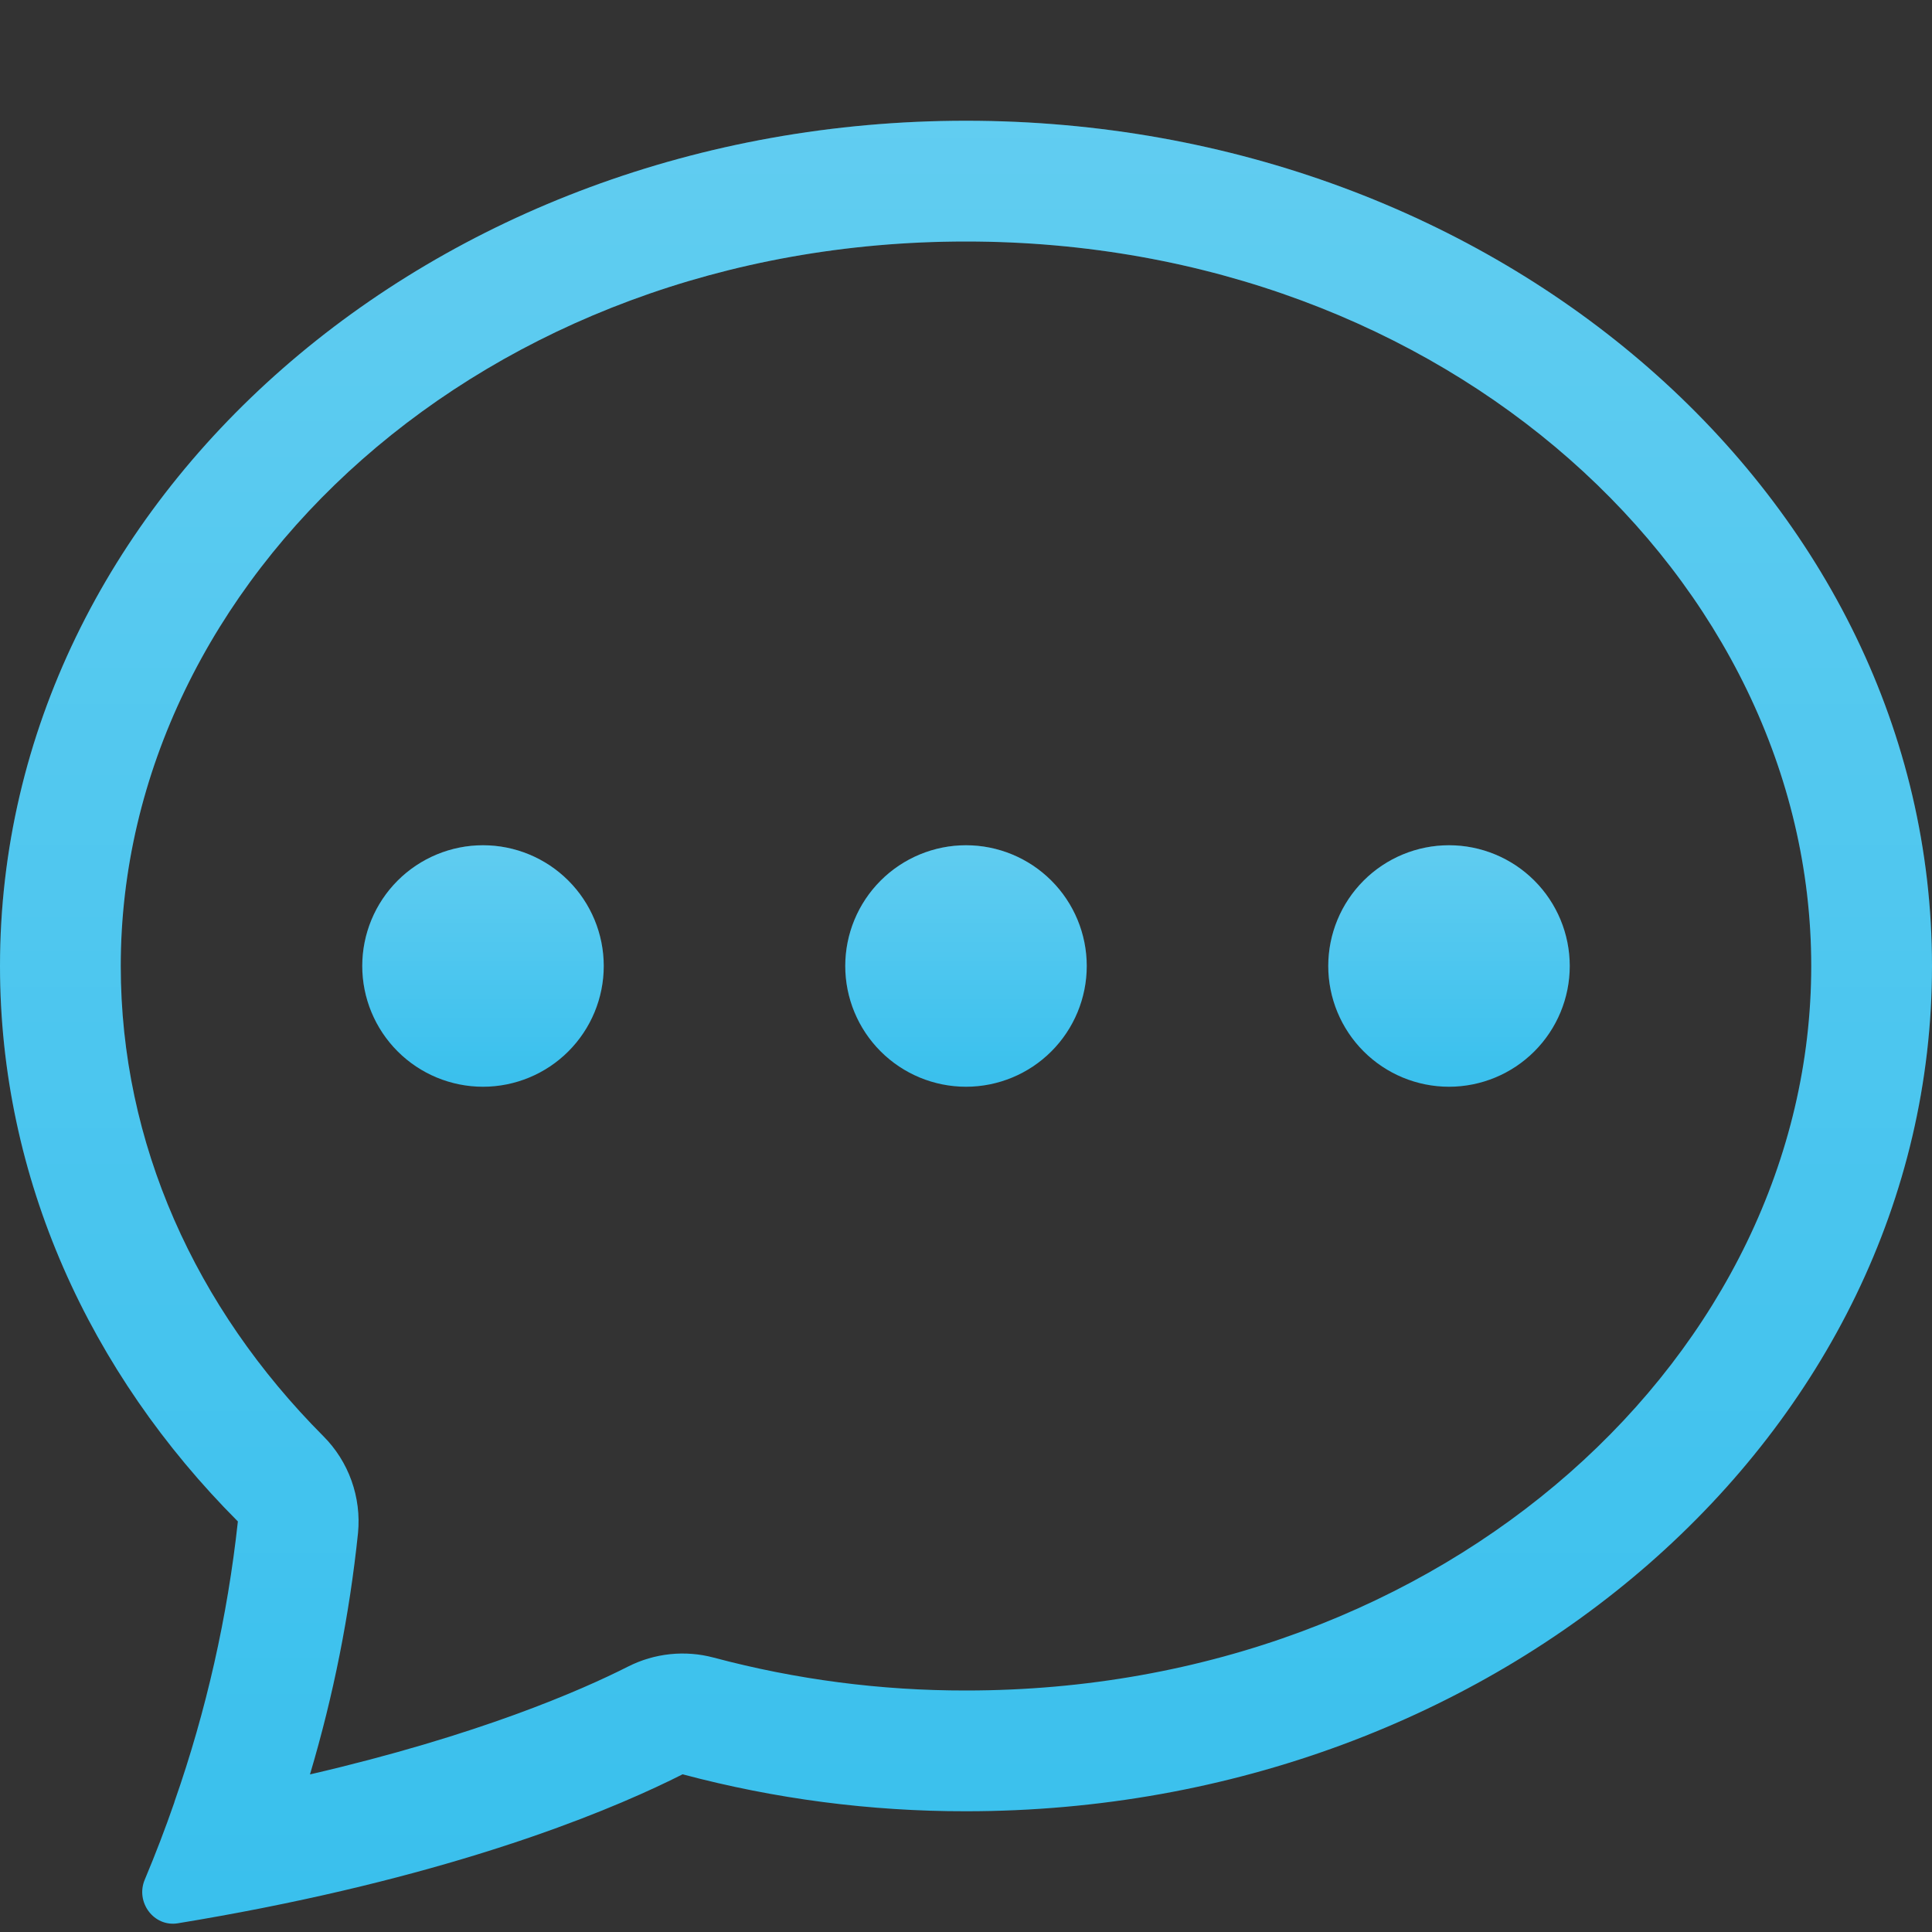 <svg width="32" height="32" viewBox="0 0 32 32" fill="none" xmlns="http://www.w3.org/2000/svg">
<rect x="0" y="0" width="32" height="32" fill="#333333" stroke="none"/>
<path d="M10 16C10 16.53 9.789 17.039 9.414 17.414C9.039 17.789 8.53 18 8 18C7.47 18 6.961 17.789 6.586 17.414C6.211 17.039 6 16.53 6 16C6 15.47 6.211 14.961 6.586 14.586C6.961 14.211 7.47 14 8 14C8.53 14 9.039 14.211 9.414 14.586C9.789 14.961 10 15.47 10 16ZM18 16C18 16.53 17.789 17.039 17.414 17.414C17.039 17.789 16.53 18 16 18C15.47 18 14.961 17.789 14.586 17.414C14.211 17.039 14 16.53 14 16C14 15.47 14.211 14.961 14.586 14.586C14.961 14.211 15.47 14 16 14C16.53 14 17.039 14.211 17.414 14.586C17.789 14.961 18 15.47 18 16ZM24 18C24.53 18 25.039 17.789 25.414 17.414C25.789 17.039 26 16.53 26 16C26 15.47 25.789 14.961 25.414 14.586C25.039 14.211 24.53 14 24 14C23.47 14 22.961 14.211 22.586 14.586C22.211 14.961 22 15.47 22 16C22 16.53 22.211 17.039 22.586 17.414C22.961 17.789 23.47 18 24 18Z" fill="#39C0ED"/>
<path d="M10 16C10 16.53 9.789 17.039 9.414 17.414C9.039 17.789 8.53 18 8 18C7.47 18 6.961 17.789 6.586 17.414C6.211 17.039 6 16.53 6 16C6 15.47 6.211 14.961 6.586 14.586C6.961 14.211 7.47 14 8 14C8.53 14 9.039 14.211 9.414 14.586C9.789 14.961 10 15.47 10 16ZM18 16C18 16.53 17.789 17.039 17.414 17.414C17.039 17.789 16.53 18 16 18C15.47 18 14.961 17.789 14.586 17.414C14.211 17.039 14 16.53 14 16C14 15.47 14.211 14.961 14.586 14.586C14.961 14.211 15.47 14 16 14C16.53 14 17.039 14.211 17.414 14.586C17.789 14.961 18 15.47 18 16ZM24 18C24.53 18 25.039 17.789 25.414 17.414C25.789 17.039 26 16.53 26 16C26 15.47 25.789 14.961 25.414 14.586C25.039 14.211 24.53 14 24 14C23.47 14 22.961 14.211 22.586 14.586C22.211 14.961 22 15.47 22 16C22 16.53 22.211 17.039 22.586 17.414C22.961 17.789 23.47 18 24 18Z" fill="url(#paint0_linear_727_21468)" fill-opacity="0.2" style="mix-blend-mode:hard-light"/>
<path d="M4.33 31.606L4.37 31.598C8.03 30.872 10.266 29.914 11.306 29.388C12.837 29.796 14.415 30.002 16 30C24.836 30 32 23.732 32 16C32 8.268 24.836 2 16 2C7.164 2 0 8.268 0 16C0 19.52 1.486 22.74 3.94 25.2C3.768 26.78 3.417 28.336 2.892 29.836L2.886 29.858C2.737 30.288 2.574 30.713 2.398 31.132C2.24 31.504 2.546 31.92 2.944 31.856C3.407 31.78 3.869 31.697 4.33 31.606ZM5.93 25.39C5.958 25.097 5.921 24.802 5.822 24.525C5.723 24.248 5.564 23.996 5.356 23.788C3.236 21.66 2 18.936 2 16C2 9.616 8.008 4 16 4C23.992 4 30 9.616 30 16C30 22.386 23.992 28 16 28C14.59 28.002 13.186 27.819 11.824 27.456C11.348 27.328 10.842 27.381 10.402 27.604C9.628 27.996 7.922 28.744 5.134 29.39C5.523 28.084 5.789 26.745 5.93 25.39Z" fill="#39C0ED"/>
<path d="M4.33 31.606L4.37 31.598C8.03 30.872 10.266 29.914 11.306 29.388C12.837 29.796 14.415 30.002 16 30C24.836 30 32 23.732 32 16C32 8.268 24.836 2 16 2C7.164 2 0 8.268 0 16C0 19.52 1.486 22.74 3.94 25.2C3.768 26.78 3.417 28.336 2.892 29.836L2.886 29.858C2.737 30.288 2.574 30.713 2.398 31.132C2.24 31.504 2.546 31.92 2.944 31.856C3.407 31.78 3.869 31.697 4.33 31.606ZM5.93 25.39C5.958 25.097 5.921 24.802 5.822 24.525C5.723 24.248 5.564 23.996 5.356 23.788C3.236 21.66 2 18.936 2 16C2 9.616 8.008 4 16 4C23.992 4 30 9.616 30 16C30 22.386 23.992 28 16 28C14.59 28.002 13.186 27.819 11.824 27.456C11.348 27.328 10.842 27.381 10.402 27.604C9.628 27.996 7.922 28.744 5.134 29.39C5.523 28.084 5.789 26.745 5.93 25.39Z" fill="url(#paint1_linear_727_21468)" fill-opacity="0.2" style="mix-blend-mode:hard-light"/>
<defs>
<linearGradient id="paint0_linear_727_21468" x1="16" y1="14" x2="16" y2="18" gradientUnits="userSpaceOnUse">
<stop stop-color="white"/>
<stop offset="1" stop-color="white" stop-opacity="0"/>
</linearGradient>
<linearGradient id="paint1_linear_727_21468" x1="16" y1="2" x2="16" y2="31.863" gradientUnits="userSpaceOnUse">
<stop stop-color="white"/>
<stop offset="1" stop-color="white" stop-opacity="0"/>
</linearGradient>
</defs>
</svg>
